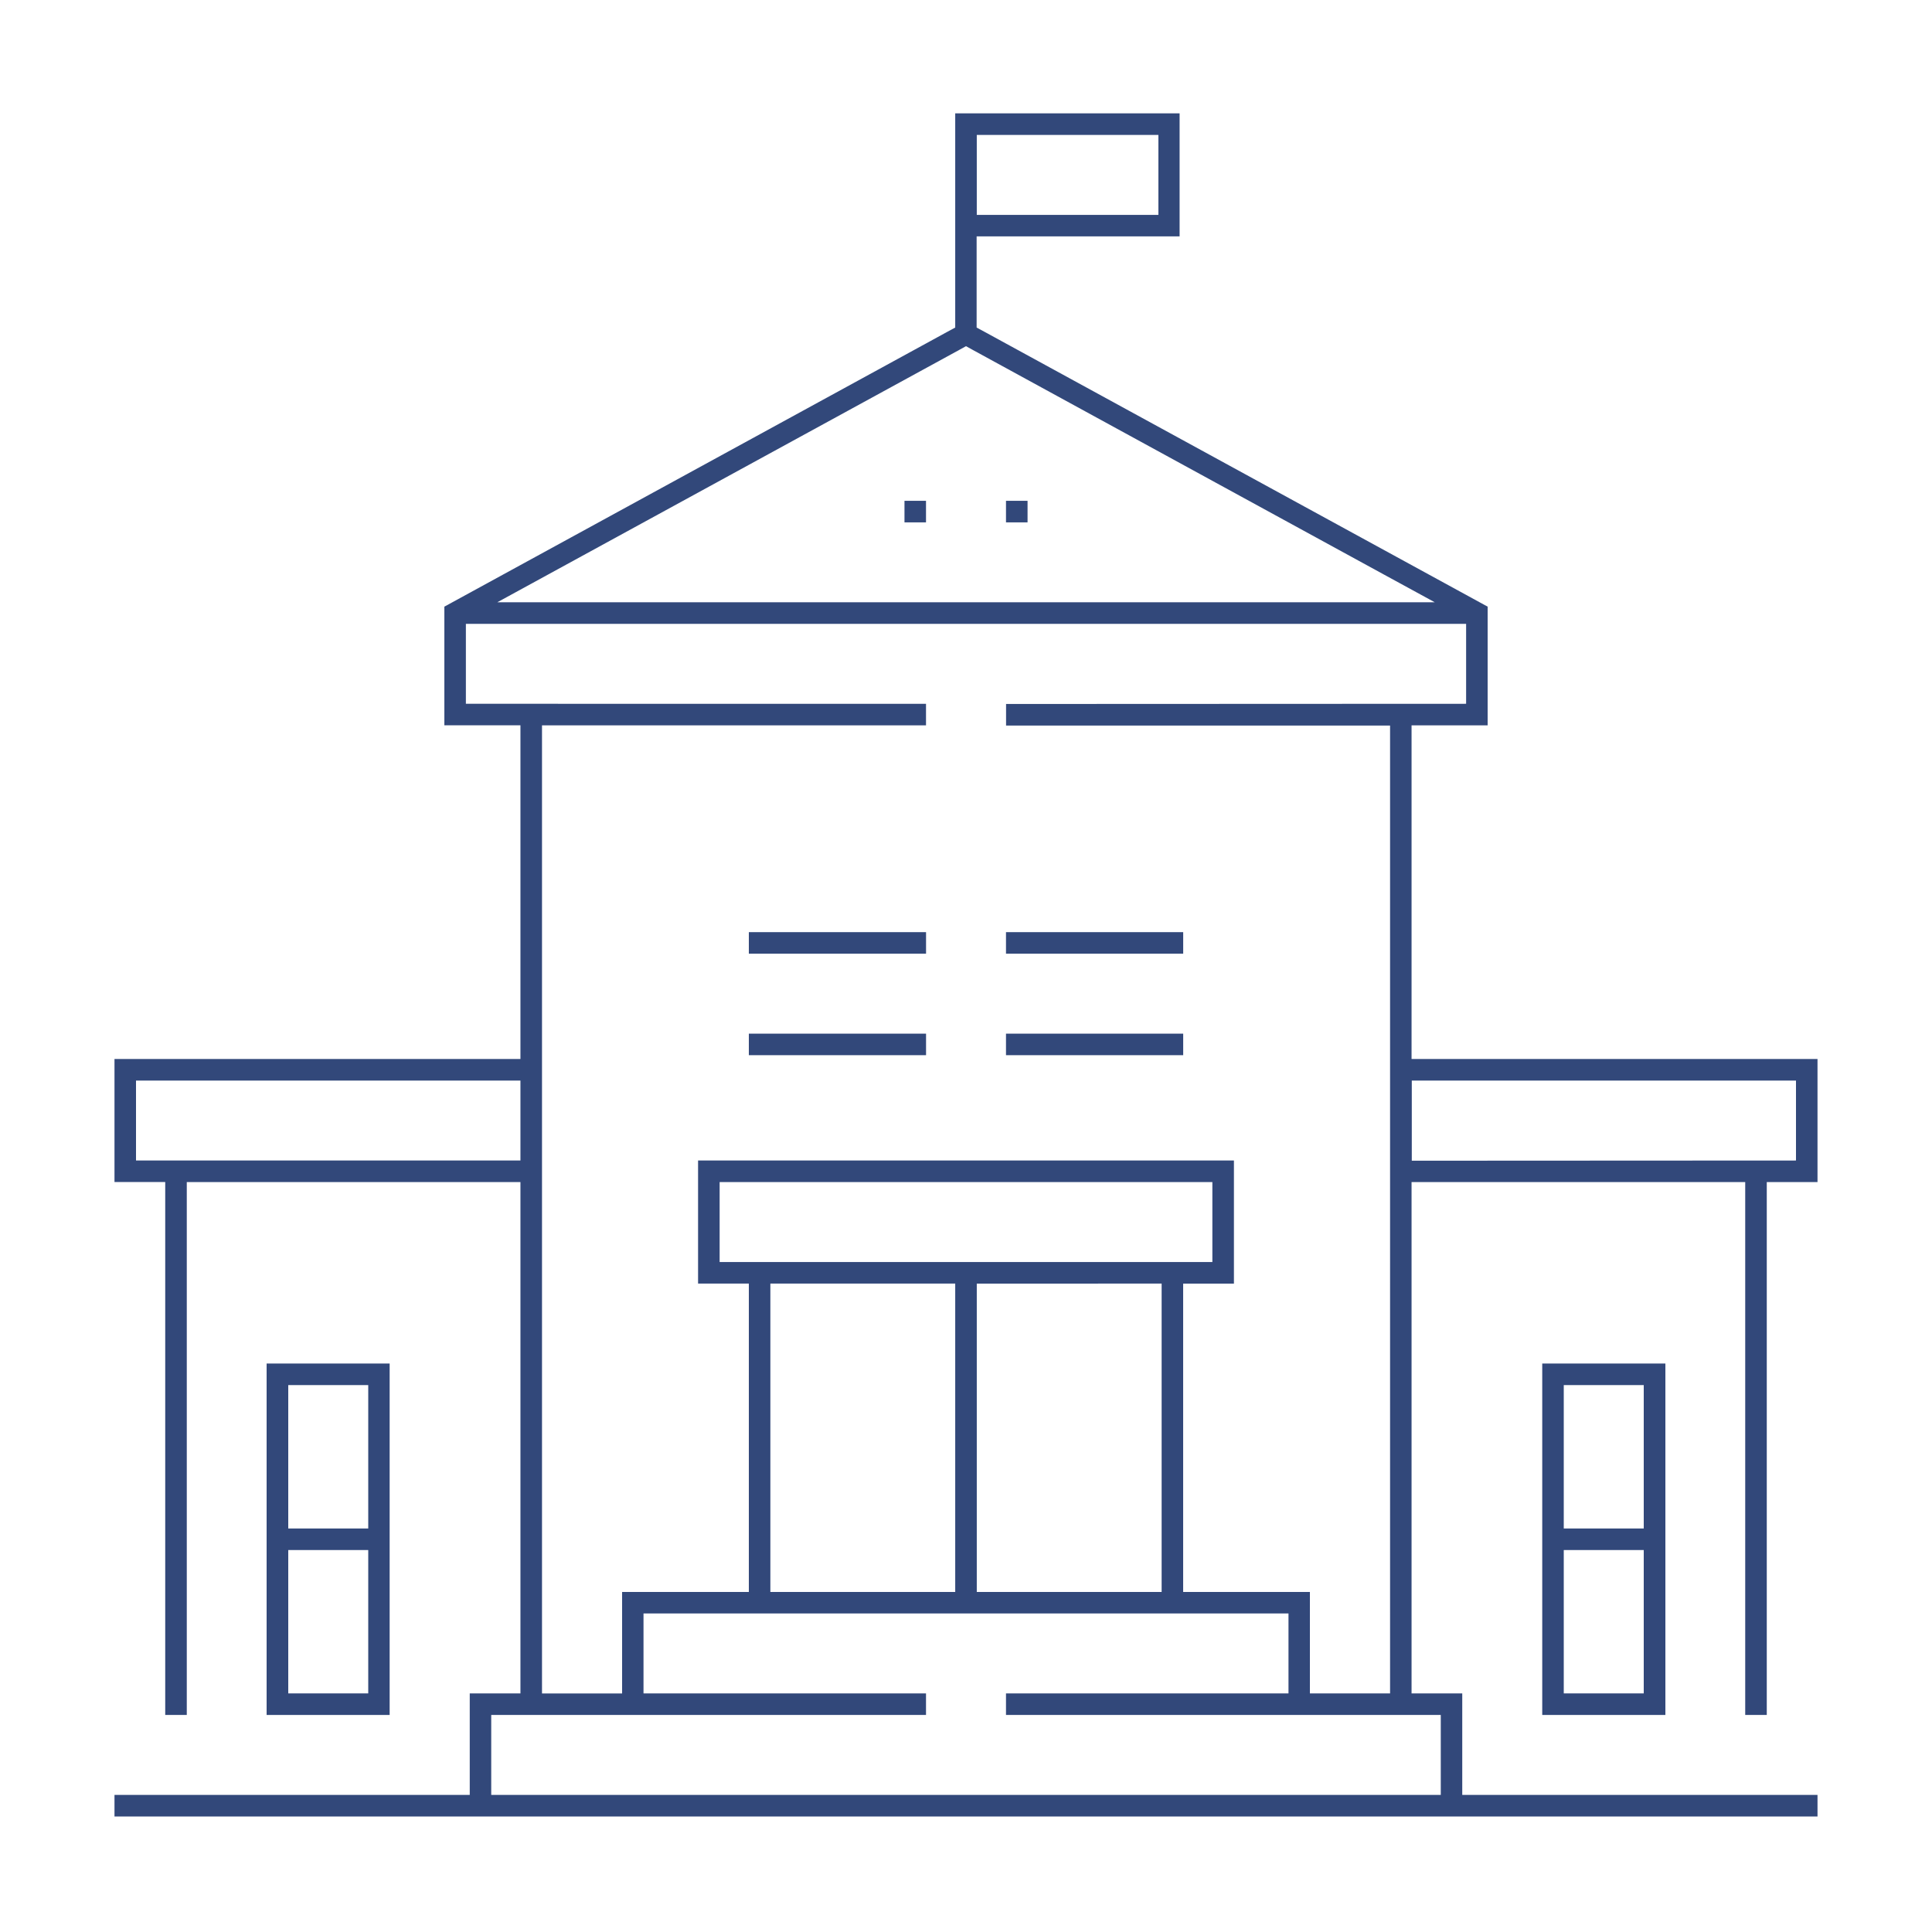 <svg id="Layer_1" data-name="Layer 1" xmlns="http://www.w3.org/2000/svg" viewBox="0 0 500 500"><defs><style>.cls-1{fill:#32487a;}</style></defs><title>Untitled-1</title><path class="cls-1" d="M399.13,352.88v90.95H431V352.88Zm26.27,85.37H404.7v-37.1h20.7Zm0-42.68H404.7V358.46h20.7Z"/><path class="cls-1" d="M69,352.88v90.95h31.84V352.88ZM95.3,438.25H74.6v-37.1H95.3Zm0-42.68H74.6V358.46H95.3Z"/><path class="cls-1" d="M457.24,443.83V305.92h13.13V274.07H365.31V187.72H385V157L254.75,85.85l-2-1.08V61.18h52.53V29.34H247.21V84.77l-2,1.08L115,157v30.71h19.69v86.35H29.63v31.85H42.76V443.83h5.58V305.92h86.35V438.25H121.57v26.27H29.63v5.58H470.37v-5.58H378.43V438.25H365.31V305.92h86.35V443.83ZM252.79,34.92h47V55.61h-47ZM141.68,148.78,248.19,90.59l1.81-1,1.81,1,106.51,58.19,13,7.09H128.7ZM35.2,300.34V279.65h99.49v20.69ZM372.87,443.83v20.69H127.13V443.83H239.65v-5.58H166.54V417.56H333.46v20.69H260.35v5.58ZM186.24,326.61V305.92H313.76v20.69Zm114.39,5.58V412H252.79v-79.8Zm-101.26,0h47.84V412H199.37Zm61-150v5.58h99.38V438.25H339V412H306.2v-79.8h13.14V300.34H180.66v31.85H193.8V412H161v26.26H140.27V187.72h99.38v-5.58H120.57V161.45H379.43v20.69Zm105,118.2V279.65H464.8v20.69Z"/><rect class="cls-1" x="193.8" y="241.24" width="45.86" height="5.57"/><rect class="cls-1" x="193.8" y="267.51" width="45.86" height="5.57"/><rect class="cls-1" x="260.35" y="241.24" width="45.86" height="5.57"/><rect class="cls-1" x="260.35" y="267.51" width="45.86" height="5.57"/><rect class="cls-1" x="260.35" y="129.61" width="5.58" height="5.58"/><rect class="cls-1" x="234.08" y="129.61" width="5.57" height="5.58"/></svg>